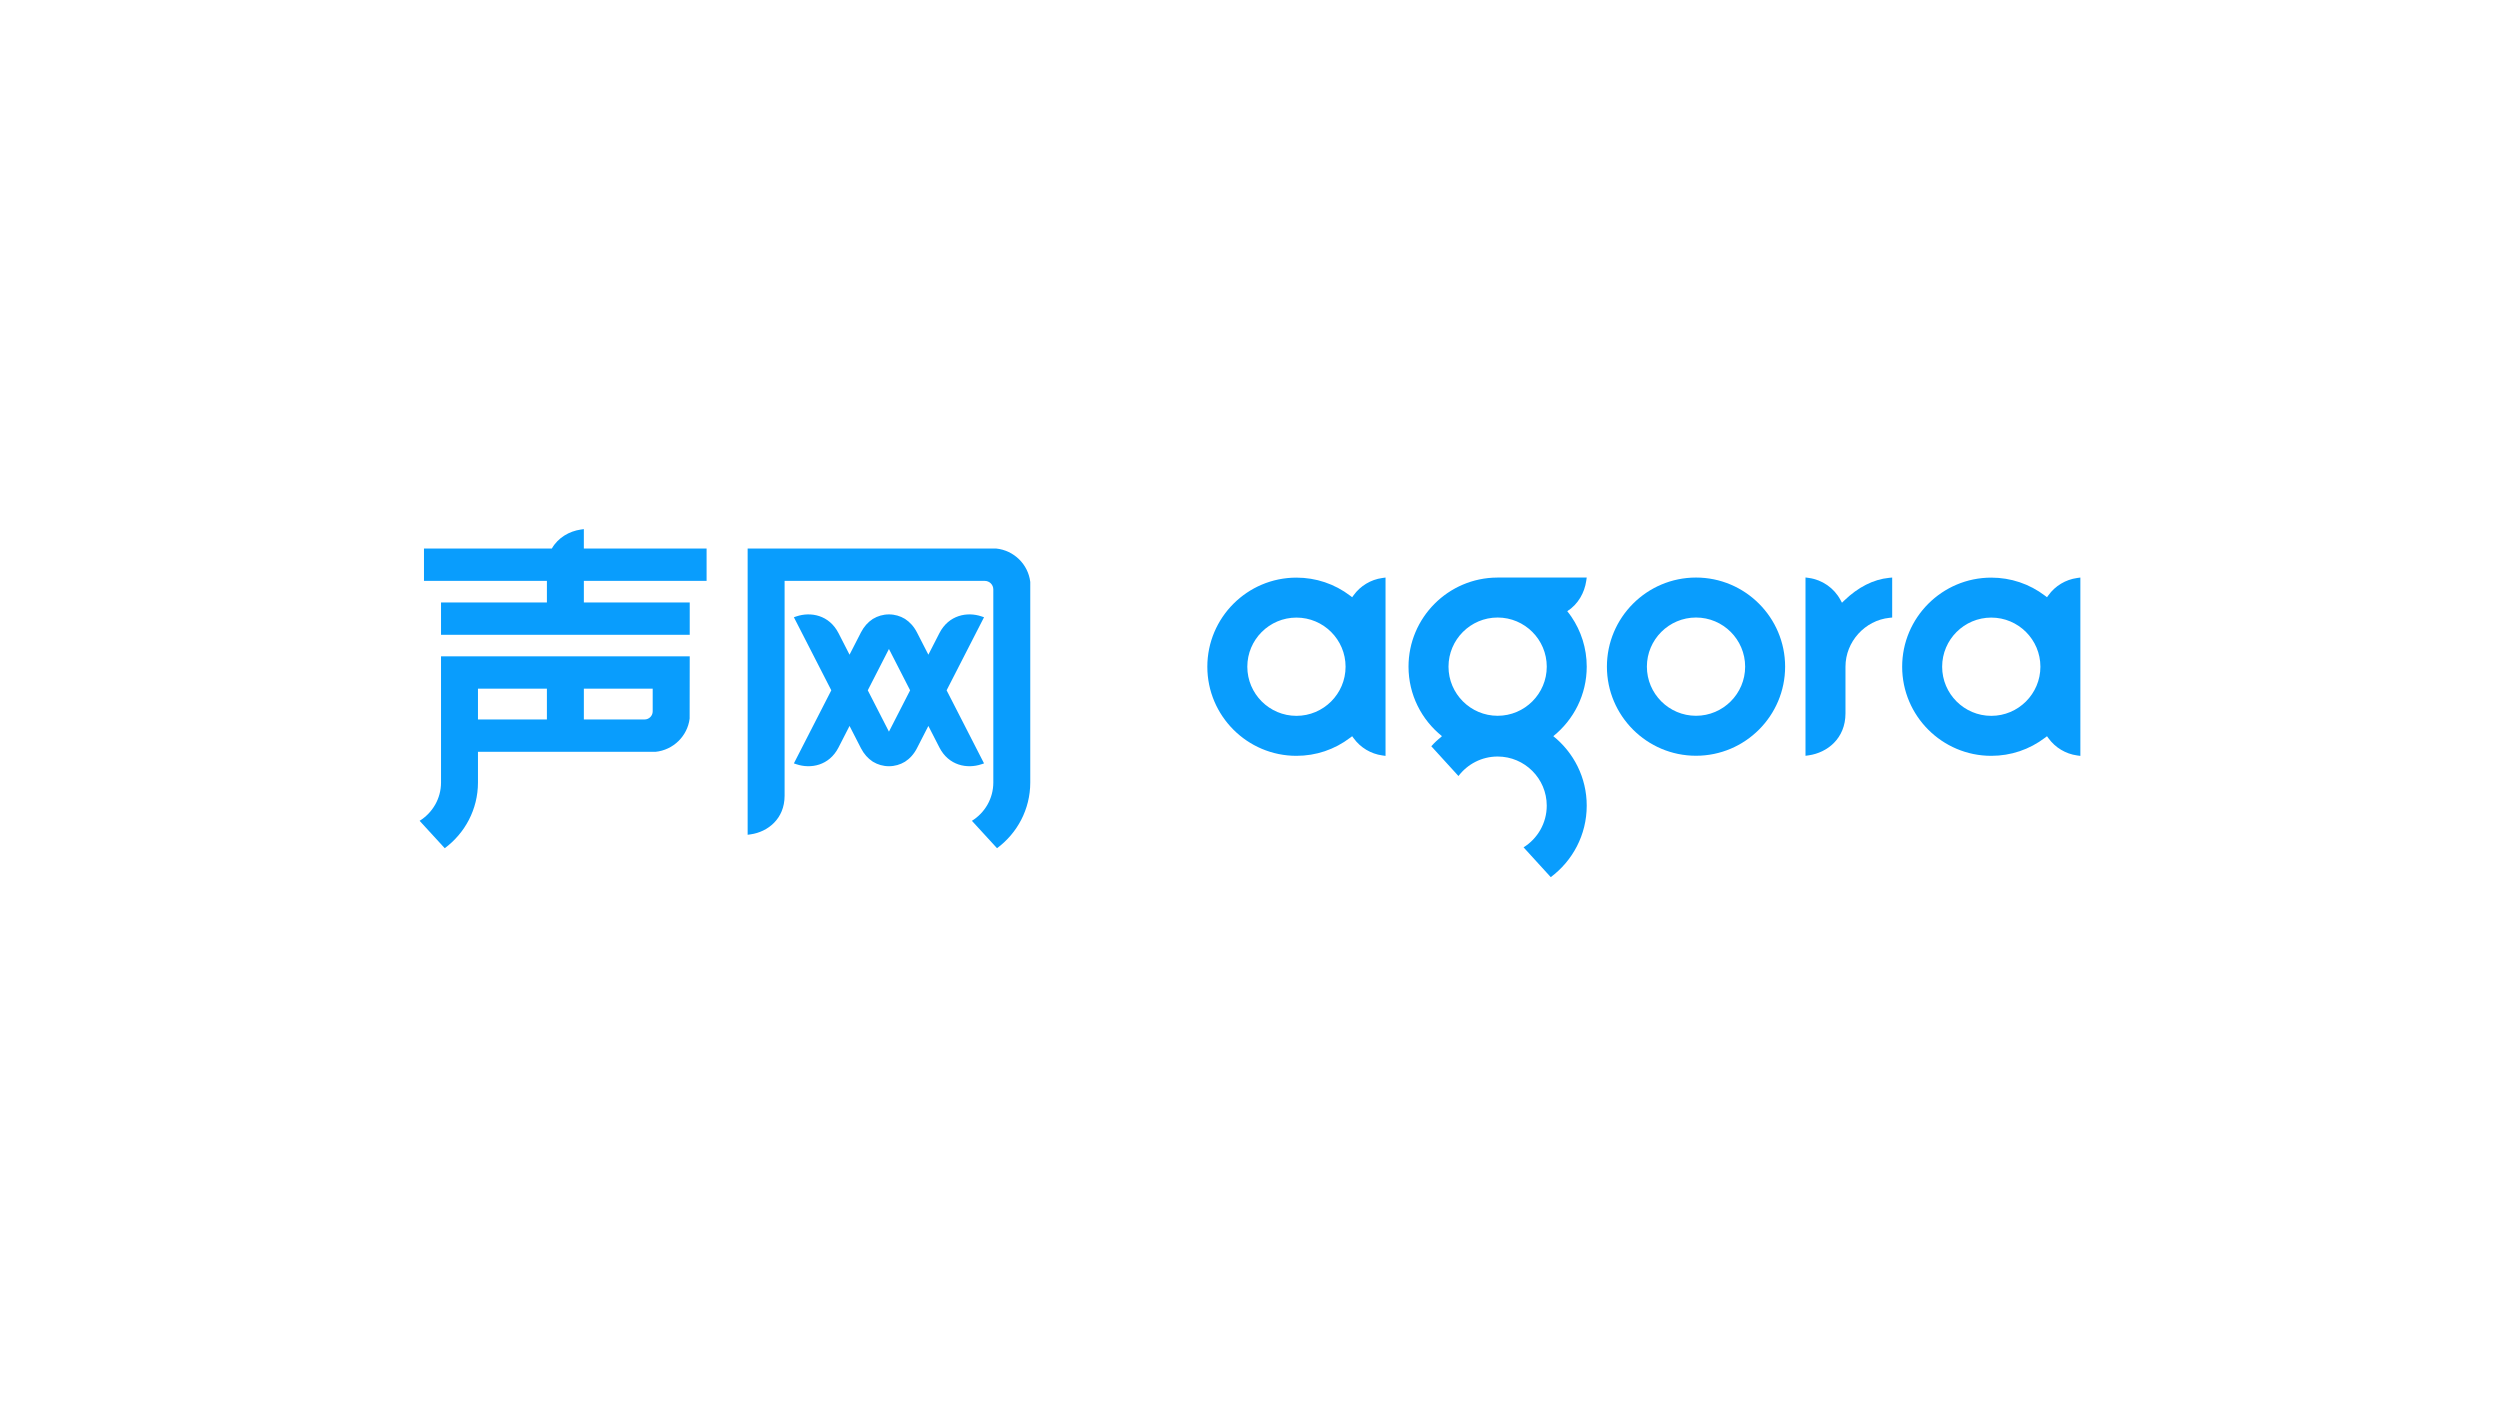 <?xml version="1.0" encoding="utf-8"?>
<!-- Generator: Adobe Illustrator 26.0.2, SVG Export Plug-In . SVG Version: 6.00 Build 0)  -->
<svg version="1.1" id="logo" xmlns="http://www.w3.org/2000/svg" xmlns:xlink="http://www.w3.org/1999/xlink" x="0px" y="0px"
	 viewBox="0 0 1920 1080" style="enable-background:new 0 0 1920 1080;" xml:space="preserve">
<style type="text/css">
	.st0{fill:#099DFD;}
</style>
<g>
	<g>
		<path class="st0" d="M1302.54,549.72c-20.81,0-37.73-16.93-37.73-37.73s16.93-37.73,37.73-37.73s37.73,16.93,37.73,37.73
			S1323.34,549.72,1302.54,549.72 M1302.54,443.56c-37.73,0-68.43,30.7-68.43,68.43c0,37.73,30.7,68.43,68.43,68.43
			c37.73,0,68.43-30.7,68.43-68.43C1370.97,474.26,1340.27,443.56,1302.54,443.56"/>
		<path class="st0" d="M1416.4,461.19l-0.86,0.83l-0.91,0.88l-0.6-1.12l-0.57-1.06c-4.93-9.16-14.01-15.47-24.29-16.87l-2.54-0.35
			v136.95l2.56-0.37c14.01-2.03,28.14-12.79,28.14-32.21V512c0-19.1,14.87-35.59,33.86-37.53l2.01-0.2v-30.72l-2.46,0.24
			C1438.83,444.95,1426.96,450.97,1416.4,461.19"/>
		<path class="st0" d="M995.67,549.77c-20.81,0-37.73-16.93-37.73-37.73c0-20.81,16.93-37.73,37.73-37.73s37.73,16.93,37.73,37.73
			C1033.4,532.84,1016.47,549.77,995.67,549.77 M1039.59,457.12l-0.54,0.75l-0.58,0.8l-0.78-0.59l-0.74-0.56
			c-11.98-9.1-26.26-13.9-41.29-13.9c-37.73,0-68.43,30.7-68.43,68.43s30.7,68.43,68.43,68.43c15.03,0,29.3-4.81,41.28-13.91
			l0.74-0.56l0.78-0.59l0.58,0.79l0.55,0.75c5.2,7.18,13.2,12,21.96,13.21l2.54,0.35V443.56l-2.54,0.35
			C1052.8,445.12,1044.79,449.93,1039.59,457.12"/>
		<path class="st0" d="M1529.3,549.77c-20.81,0-37.73-16.93-37.73-37.73c0-20.81,16.93-37.73,37.73-37.73
			c20.81,0,37.73,16.93,37.73,37.73C1567.03,532.84,1550.1,549.77,1529.3,549.77 M1595.18,443.91c-8.76,1.21-16.76,6.02-21.96,13.21
			l-0.54,0.75l-0.58,0.8l-0.78-0.59l-0.74-0.56c-11.98-9.1-26.26-13.9-41.29-13.9c-37.73,0-68.43,30.7-68.43,68.43
			c0,37.73,30.7,68.43,68.43,68.43c15.03,0,29.3-4.81,41.29-13.9l0.74-0.56l0.78-0.59l0.58,0.79l0.54,0.75
			c5.2,7.19,13.2,12,21.96,13.21l2.54,0.35V443.56L1595.18,443.91z"/>
		<path class="st0" d="M1150.16,474.26h0.05c20.79,0.01,37.7,16.94,37.7,37.73c0,20.81-16.93,37.73-37.73,37.73
			s-37.73-16.93-37.73-37.73C1112.46,491.19,1129.37,474.27,1150.16,474.26 M1192.93,565.37c15.64-12.55,25.68-31.81,25.68-53.38
			c0-14.2-4.35-27.41-11.79-38.35c-0.99-1.46-2.06-2.86-3.16-4.24c8.41-5.33,13.27-14.33,14.57-23.28l0.37-2.56h-68.73v0.01
			c-37.59,0.16-68.13,30.79-68.13,68.42c0,21.57,10.04,40.83,25.69,53.38c-2.94,2.36-5.68,4.94-8.2,7.74l20.87,22.87
			c6.9-9.08,17.81-14.97,30.07-14.97c20.81,0,37.73,16.93,37.73,37.73c0,13.49-7.12,25.35-17.8,32.02l20.88,22.88
			c16.75-12.49,27.62-32.44,27.62-54.89C1218.62,597.18,1208.58,577.92,1192.93,565.37"/>
	</g>
	<g>
		<path class="st0" d="M542.66,446.11v-24.84l-94.27,0v-14.91l-2.37,0.34c-8.68,1.26-17.4,6.12-22.21,14.57l-98.2,0v24.84h94.41
			l0,16.56l-81.32,0v24.84h191.01v-24.84l-81.31,0v-16.56H542.66z"/>
		<path class="st0" d="M791.24,446.89c-1.63-13.52-12.55-24.24-26.21-25.62H574.19l0,219.84l2.37-0.34
			c12.95-1.87,26.01-11.76,26.01-29.64l0-165.01H756.3c3.63,0,6.56,2.92,6.56,6.53c0,0,0.01,148.29,0.01,148.31
			c0,12.41-6.58,23.3-16.44,29.43l19.29,21.03c15.48-11.47,25.52-29.82,25.52-50.46L791.24,446.89z"/>
		<path class="st0" d="M755.74,474.04l-1.99-0.67c-10.9-3.68-25.12-1.11-32.3,12.91l-8.46,16.52l-8.72-17.02
			c-0.01-0.01-0.01-0.01-0.01-0.02c-2.4-4.69-5.6-8.09-9.18-10.41c-0.04-0.03-0.09-0.05-0.13-0.08c-3.57-2.16-7.76-3.41-12.23-3.41
			c-4.47,0-8.66,1.25-12.23,3.41c-0.14,0.08-0.28,0.18-0.42,0.27c-3.45,2.3-6.52,5.62-8.86,10.15c-0.01,0.01-0.01,0.02-0.01,0.02
			c-0.01,0.02-0.01,0.03-0.02,0.05l-8.73,17.04l-8.46-16.52c-7.18-14.02-21.39-16.58-32.3-12.91l-1.99,0.67l28.74,56.12
			l-28.74,56.12l1.99,0.67c10.91,3.68,25.12,1.11,32.3-12.91l8.46-16.52l8.73,17.04c0.01,0.02,0.02,0.03,0.02,0.05
			c0.01,0.01,0.01,0.01,0.01,0.02c2.34,4.53,5.41,7.85,8.86,10.15c0.14,0.09,0.28,0.18,0.42,0.27c3.57,2.16,7.76,3.41,12.23,3.41
			c4.47,0,8.66-1.25,12.23-3.41c0.05-0.03,0.09-0.05,0.13-0.08c3.59-2.31,6.78-5.72,9.18-10.41c0.01-0.01,0.01-0.01,0.01-0.02
			l8.72-17.02l8.46,16.52c7.17,14.02,21.39,16.58,32.3,12.91l1.99-0.67L727,530.16L755.74,474.04z M682.71,561.91l-16.26-31.75
			l16.26-31.75l16.26,31.75L682.71,561.91z"/>
		<path class="st0" d="M529.71,504.08l-191.01,0c0,0,0.01,96.75,0.01,96.88c0,12.41-6.58,23.3-16.44,29.43l19.29,21.03
			c15.48-11.47,25.52-29.82,25.52-50.46V577.4h136.35c13.62-1.38,24.54-12.05,26.21-25.52L529.71,504.08z M367.08,528.92h52.94
			l0,23.64h-52.94V528.92z M501.27,546.34c0,3.43-2.8,6.21-6.25,6.21H448.4v-23.64h52.87L501.27,546.34z"/>
	</g>
</g>
</svg>
